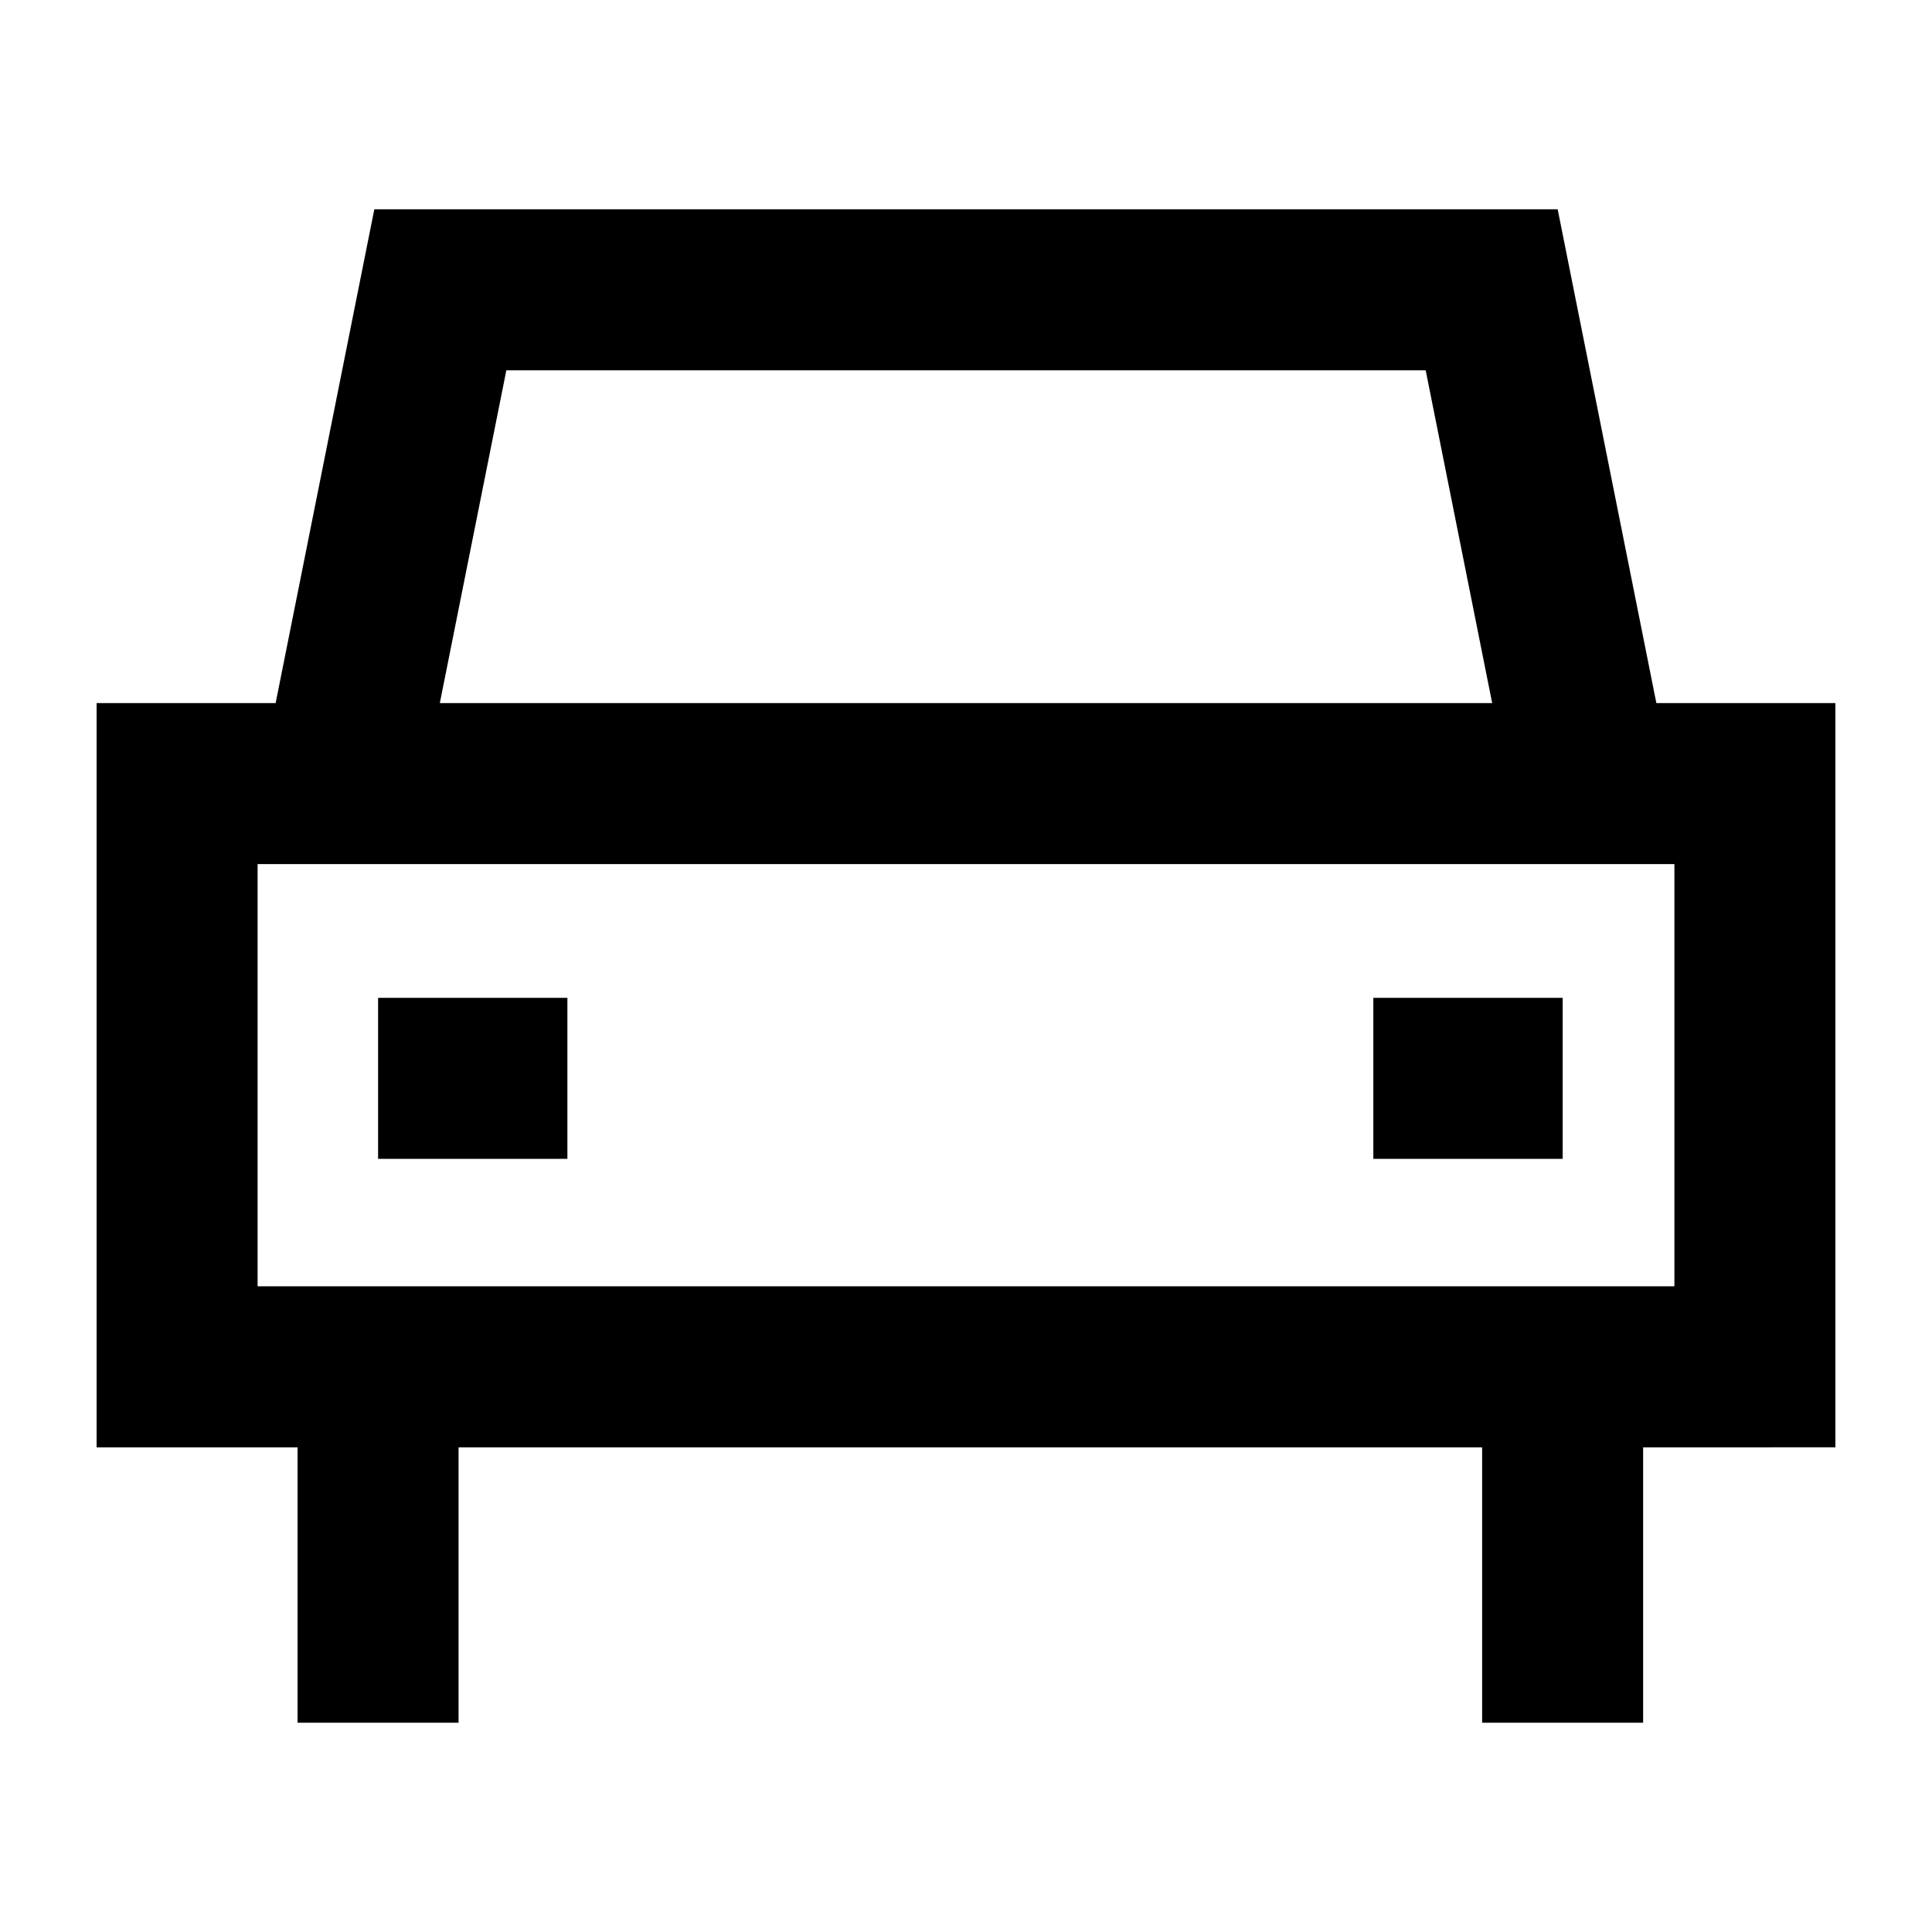 <svg xmlns="http://www.w3.org/2000/svg" viewBox="0 0 60 60"><path d="M11.742 30.989h5.879v5h-5.879zM42.65 30.989h5.88v5h-5.88z"/><path d="M51.44 21.835L48.375 6.5h-36.75L8.56 21.835H3v23.113h6.241V53.5h5v-8.552h31.788V53.5h5v-8.552H57V21.835zM15.725 11.5h28.551l2.065 10.335H13.659zM52 39.947H8V26.835h44z"/></svg>